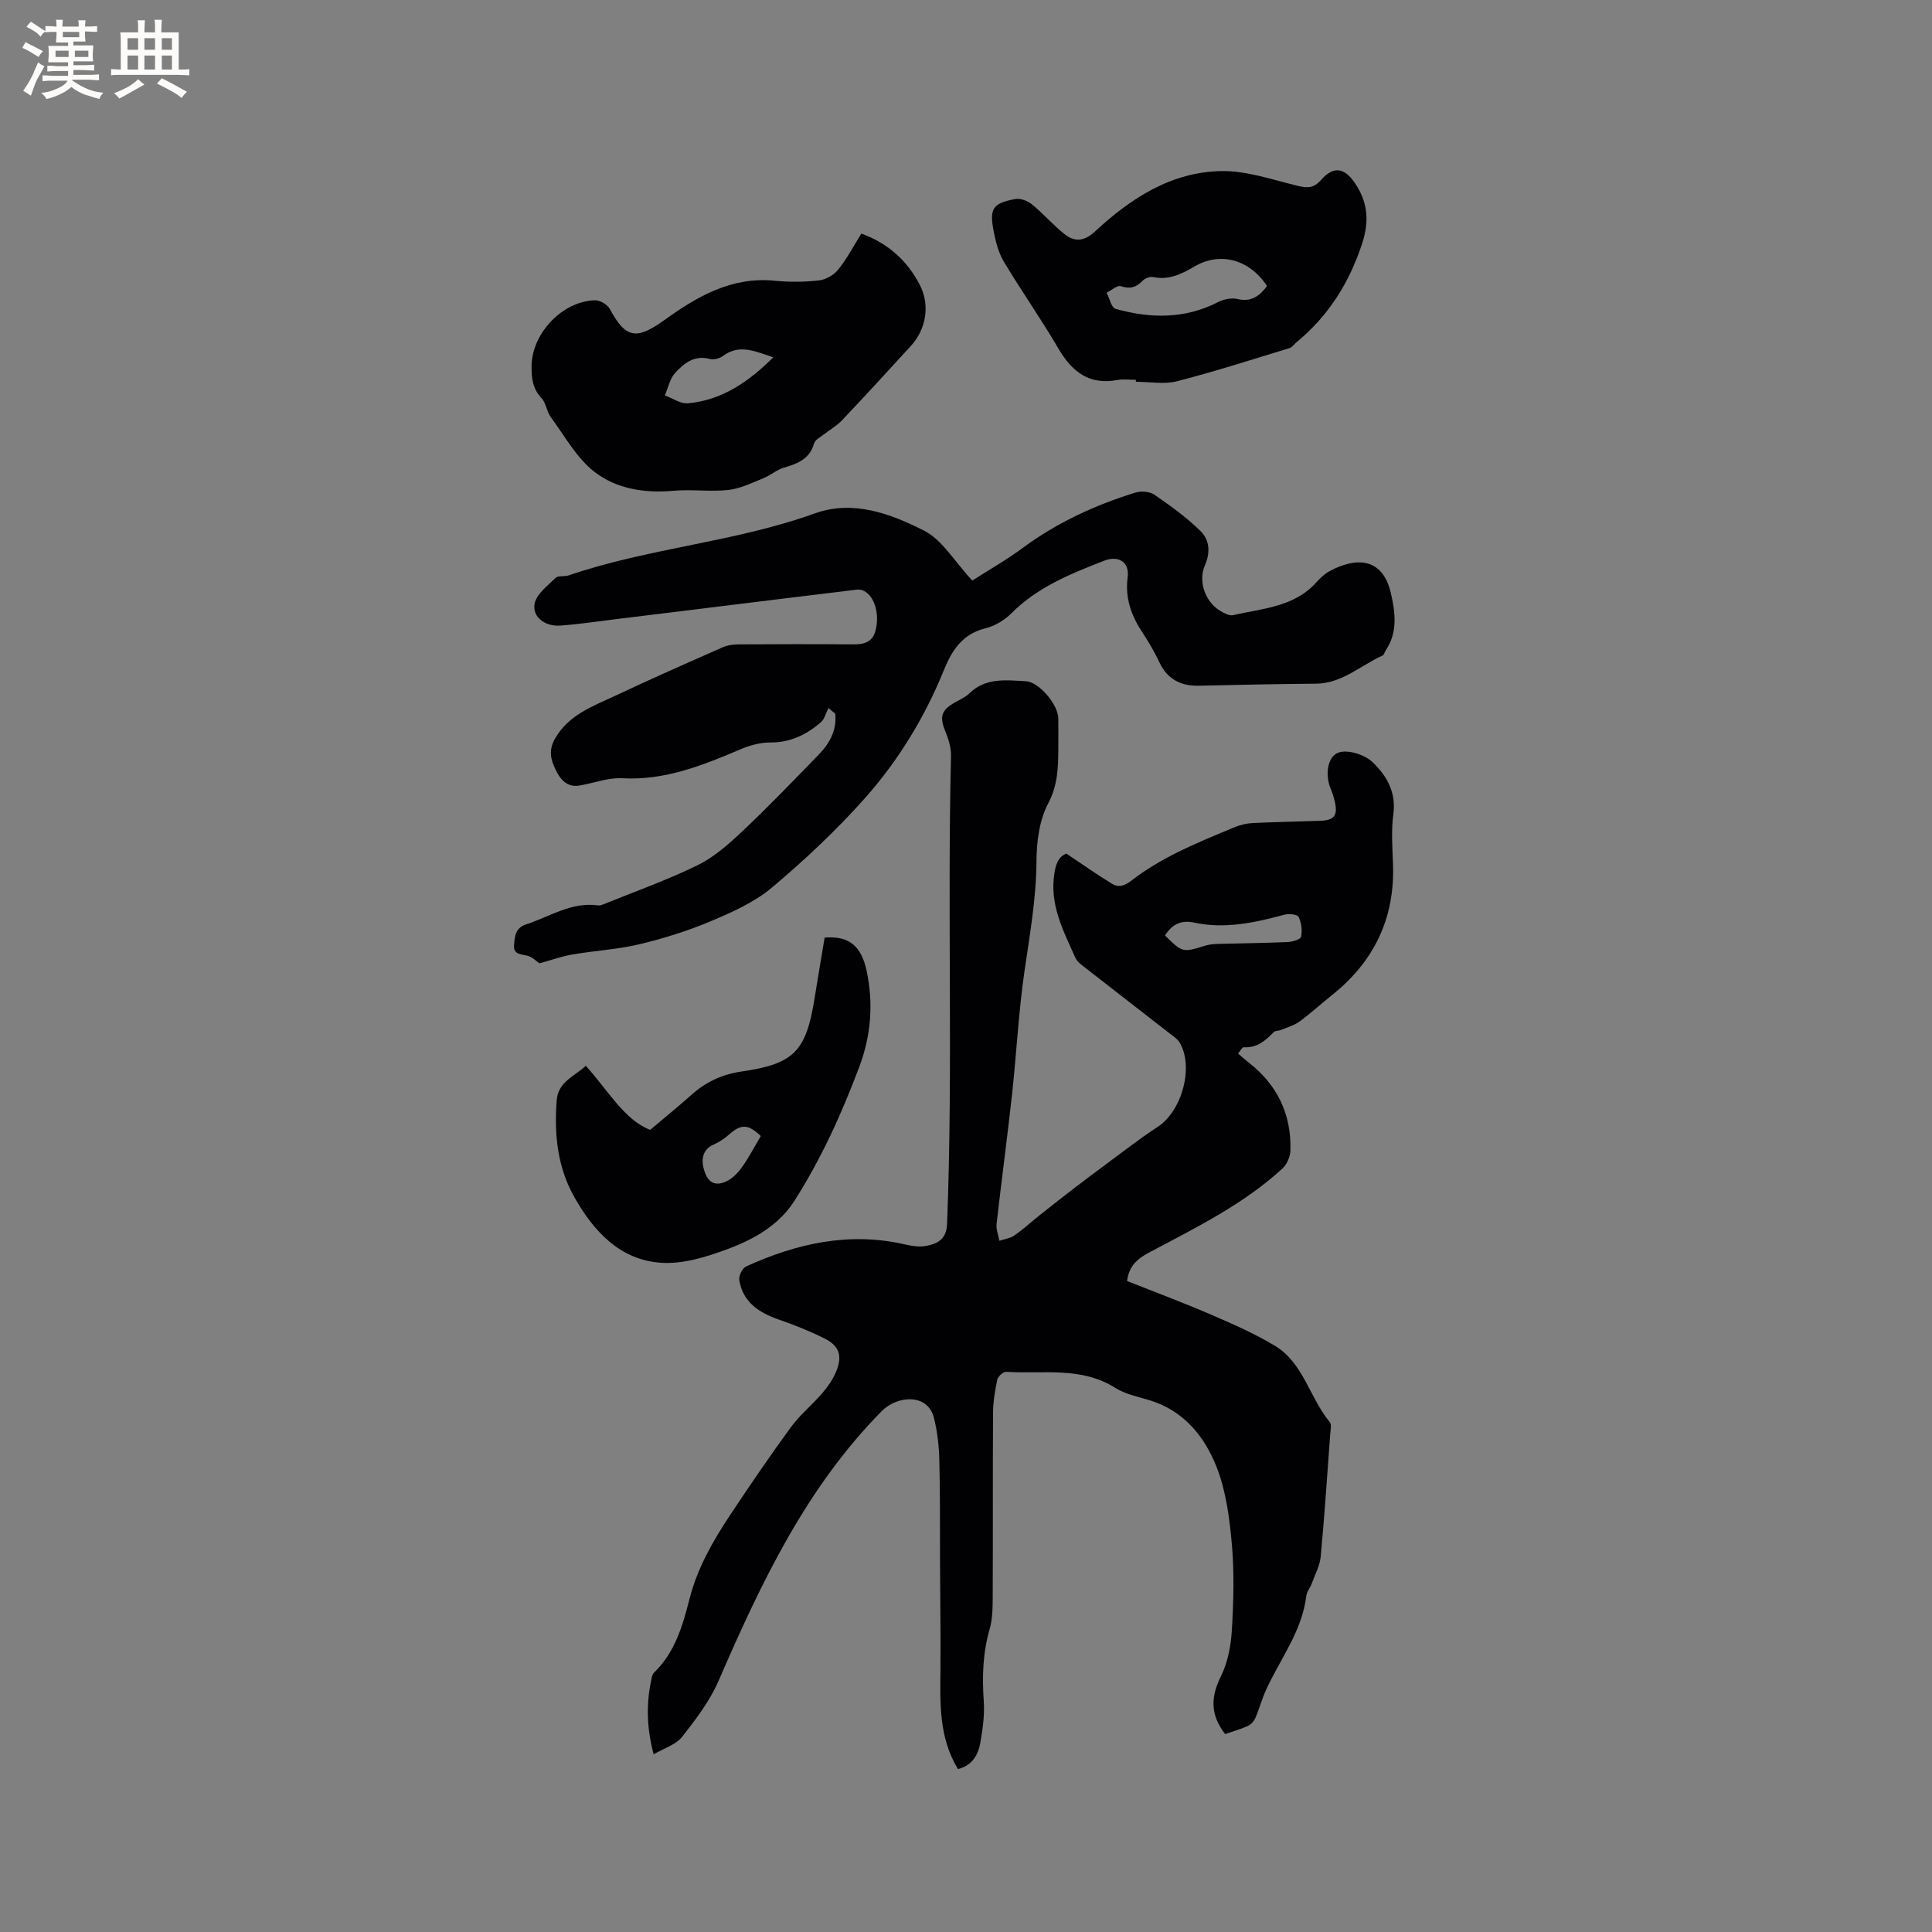 <svg enable-background="new 0 0 400 400" viewBox="0 0 400 400" xmlns="http://www.w3.org/2000/svg"><rect x="0" y="0" width="400" height="400" fill="#808080" stroke="none"/><g fill="#010103"><path d="m220.78 176.73c3.48 2.32 6.39 4.38 9.43 6.23 1.49.91 2.74.38 4.23-.78 2.79-2.16 5.9-3.98 9.07-5.58 3.95-1.99 8.07-3.66 12.16-5.36 1.14-.47 2.42-.77 3.65-.83 4.66-.23 9.32-.31 13.98-.47 2.96-.1 3.72-1.09 3.05-4.01-.21-.92-.52-1.84-.88-2.71-1.24-3.05-.54-7.03 2.07-7.53 2.06-.39 5.09.63 6.65 2.12 2.87 2.75 4.91 6.18 4.29 10.73-.47 3.44-.19 6.99-.07 10.49.37 11.18-3.98 20.11-12.68 27.03-2.24 1.78-4.35 3.73-6.66 5.42-1.13.82-2.56 1.22-3.88 1.77-.48.2-1.17.12-1.48.44-1.72 1.79-3.5 3.31-6.23 3.13-.3-.02-.66.72-1.15 1.3.81.69 1.49 1.32 2.21 1.88 5.95 4.62 8.84 10.73 8.63 18.21-.04 1.28-.73 2.87-1.67 3.73-7.89 7.25-17.4 11.98-26.76 16.94-2.45 1.3-4.93 2.55-5.39 6.34 5.71 2.27 11.54 4.44 17.25 6.9 4.54 1.96 9.12 3.96 13.34 6.5 5.93 3.57 7.2 10.79 11.37 15.8.42.51.16 1.64.1 2.48-.62 8.46-1.18 16.92-1.97 25.37-.18 1.9-1.18 3.73-1.85 5.57-.33.89-1.03 1.7-1.14 2.6-.88 7.31-5.4 13.02-8.33 19.43-.86 1.89-1.39 3.93-2.22 5.83-.29.66-.92 1.36-1.57 1.65-1.52.69-3.15 1.14-4.69 1.66-3.13-4.08-2.97-7.71-.83-12.03 1.4-2.83 2.04-6.24 2.23-9.44.35-5.9.52-11.87.01-17.74-.48-5.43-1.2-11.07-3.17-16.08-2.49-6.31-6.77-11.64-13.82-13.8-2.43-.74-5.06-1.25-7.15-2.57-7.09-4.49-14.98-2.83-22.58-3.33-.6-.04-1.7.95-1.85 1.61-.48 2.26-.87 4.59-.88 6.9-.08 12.62-.01 25.24-.07 37.86-.01 2.32-.01 4.73-.64 6.92-1.43 4.95-1.56 9.88-1.21 14.97.19 2.81-.22 5.72-.71 8.52-.45 2.57-1.72 4.75-4.63 5.47-3.99-6.53-3.69-13.65-3.63-20.76.06-7.41-.06-14.81-.09-22.22-.03-6.99.04-13.98-.14-20.97-.08-2.94-.4-5.93-1.12-8.77-1.33-5.23-7.7-4.53-10.75-1.45-15.74 15.92-25.08 35.71-33.84 55.9-1.82 4.19-4.72 8-7.57 11.62-1.26 1.59-3.65 2.29-5.87 3.6-1.52-5.79-1.5-10.6-.49-15.43.1-.5.2-1.12.53-1.45 4.35-4.17 5.97-9.73 7.37-15.25 1.63-6.41 4.81-11.96 8.38-17.35 4.1-6.18 8.28-12.32 12.66-18.3 1.86-2.54 4.39-4.58 6.45-6.99 1.15-1.34 2.22-2.87 2.89-4.5 1.34-3.23.65-5.3-2.41-6.83-3.01-1.51-6.17-2.77-9.36-3.88-4.14-1.44-7.54-3.56-8.29-8.22-.14-.87.63-2.46 1.4-2.81 10.52-4.79 21.4-7.23 32.98-4.55 1.42.33 3 .57 4.39.28 2.31-.48 4.12-1.36 4.25-4.52 1.26-32.28.02-64.59.82-96.88.04-1.69-.51-3.49-1.16-5.08-1.26-3.06-.9-4.42 2.02-6.06 1.01-.57 2.14-1.07 2.95-1.86 3.39-3.31 7.62-2.71 11.69-2.5 2.78.15 6.7 4.93 6.71 7.7.01 2.12.02 4.24 0 6.36-.03 3.86-.11 7.48-2.1 11.25-1.84 3.48-2.4 7.95-2.42 12-.05 7.79-1.42 15.35-2.52 22.99-1.2 8.37-1.62 16.85-2.54 25.26-.98 8.95-2.19 17.88-3.2 26.83-.13 1.12.38 2.3.59 3.46 1.04-.35 2.22-.5 3.09-1.1 1.81-1.25 3.44-2.76 5.17-4.14 2.38-1.89 4.77-3.77 7.18-5.62 2.27-1.74 4.55-3.46 6.85-5.15 3.47-2.55 6.85-5.23 10.46-7.56 5.08-3.28 7.59-12.59 4.49-17.59-.22-.35-.55-.64-.87-.9-6.22-4.84-12.46-9.67-18.67-14.52-.73-.57-1.61-1.19-1.96-1.99-2.48-5.56-5.4-10.96-4.36-17.5.32-2.15.96-3.5 2.48-4.09zm20.42 16.95c3.64 3.58 3.64 3.56 8.35 2.1.89-.27 1.86-.34 2.8-.36 4.75-.13 9.5-.17 14.25-.38.99-.04 2.67-.55 2.78-1.09.27-1.31.07-2.91-.52-4.12-.26-.53-2.02-.7-2.95-.45-6.15 1.66-12.33 3.01-18.7 1.63-2.81-.6-4.59.45-6.01 2.67z"/><path d="m201.3 120.2c3.29-2.11 7.04-4.24 10.49-6.79 7.08-5.23 14.93-8.83 23.26-11.42 1.18-.37 2.97-.24 3.95.43 3.34 2.3 6.68 4.71 9.57 7.54 1.86 1.82 2.06 4.42.89 7.1-1.46 3.34.09 7.57 3.19 9.42.79.47 1.87 1.06 2.65.88 6.09-1.4 12.67-1.66 17.29-6.85.77-.86 1.66-1.7 2.67-2.25 5.64-3.05 11.04-2.75 12.71 4.56.9 3.93 1.47 8.1-1.08 11.84-.23.35-.33.92-.64 1.06-4.56 2.05-8.38 5.79-13.83 5.83-8.05.06-16.11.24-24.16.42-3.74.08-6.51-1.28-8.18-4.77-1-2.1-2.16-4.15-3.45-6.08-2.36-3.54-3.74-7.19-3.16-11.61.42-3.15-1.9-4.59-4.92-3.4-6.91 2.7-13.77 5.44-19.17 10.89-1.42 1.43-3.45 2.62-5.41 3.1-4.72 1.16-6.91 4.6-8.53 8.6-3.98 9.8-9.44 18.77-16.41 26.6-5.88 6.61-12.41 12.74-19.19 18.44-3.62 3.05-8.21 5.1-12.64 6.97-4.76 2.01-9.76 3.57-14.79 4.78-4.55 1.09-9.3 1.33-13.92 2.13-2.24.38-4.41 1.17-6.8 1.83-.63-.42-1.48-1.33-2.5-1.58-1.37-.34-2.92-.22-2.76-2.22.14-1.77.27-3.55 2.5-4.27 4.88-1.58 9.34-4.69 14.85-3.93.3.04.65-.03.93-.14 6.61-2.68 13.36-5.06 19.74-8.19 3.44-1.69 6.49-4.41 9.32-7.08 5.39-5.09 10.52-10.45 15.7-15.76 2.32-2.38 3.81-5.14 3.46-8.52-.47-.39-.94-.78-1.41-1.17-.52 1.01-.8 2.31-1.61 2.99-2.95 2.52-6.27 4.16-10.37 4.14-2.02-.01-4.17.55-6.05 1.34-7.92 3.36-15.78 6.57-24.71 6.07-2.9-.16-5.86 1.01-8.81 1.51-2.58.43-3.97-1.28-4.91-3.22-1-2.07-1.58-4.04-.13-6.54 2.87-4.94 7.79-6.64 12.42-8.82 7.37-3.47 14.82-6.76 22.27-10.04 1.02-.45 2.23-.61 3.36-.61 7.85-.05 15.7-.06 23.54 0 2.2.02 4.04-.33 4.72-2.76.93-3.32-.1-7.12-2.3-8.27-.43-.23-1-.37-1.48-.31-10.64 1.28-21.27 2.6-31.91 3.91-5.99.74-11.97 1.48-17.96 2.2-3.87.47-7.74 1.07-11.63 1.34-3.07.21-5.74-1.71-5.29-4.46.32-1.99 2.66-3.75 4.33-5.39.56-.55 1.86-.24 2.75-.55 16.61-5.67 34.34-6.86 50.9-12.81 7.98-2.87 15.68.03 22.6 3.52 3.81 1.89 6.32 6.36 10.05 10.37z"/><path d="m178.33 48.36c5.6 2.04 9.5 5.63 12.09 10.59 2.17 4.16 1.37 9.18-1.85 12.69-4.72 5.16-9.45 10.32-14.26 15.4-1.07 1.13-2.5 1.92-3.74 2.9-.73.58-1.81 1.11-2.02 1.86-.92 3.27-3.45 4.2-6.29 5.04-1.46.43-2.71 1.57-4.14 2.14-2.39.96-4.8 2.18-7.3 2.46-3.77.41-7.65-.17-11.43.17-5.94.54-11.77-.41-16.29-3.9-3.73-2.88-6.19-7.45-9.08-11.37-.85-1.15-.95-2.9-1.9-3.9-1.87-1.98-2.1-4.2-2.06-6.71.09-6.72 6.37-13.4 13.15-13.56 1.02-.02 2.54.88 3.03 1.78 3.32 6.17 5.54 6.46 11.34 2.3 6.73-4.84 13.84-9.01 22.75-8.13 3.04.3 6.17.28 9.21-.06 1.43-.16 3.11-1.12 4.01-2.25 1.82-2.28 3.2-4.92 4.78-7.45zm-18.23 25.62c-3.55-1.14-6.95-2.9-10.47-.25-.68.51-1.88.79-2.68.58-3.19-.84-5.36.91-7.18 2.91-1.09 1.2-1.44 3.07-2.12 4.64 1.6.58 3.25 1.78 4.78 1.64 7.11-.64 12.64-4.52 17.67-9.52z"/><path d="m235.18 78.64c-1.27 0-2.58-.2-3.81.03-5.86 1.1-9.41-1.68-12.24-6.51-3.57-6.11-7.66-11.91-11.3-17.99-1.11-1.85-1.68-4.13-2.1-6.28-.92-4.73-.2-5.82 4.47-6.68 1.07-.2 2.57.37 3.45 1.09 2.36 1.93 4.38 4.3 6.77 6.19 2.14 1.69 4.12 1.46 6.36-.63 7.36-6.83 15.74-12.26 26.07-12.44 5.23-.09 10.52 1.77 15.72 3.03 2.03.49 3.37.59 4.93-1.18 2.61-2.97 4.87-2.58 7.07.7 2.59 3.87 2.96 7.77 1.48 12.34-2.66 8.2-6.99 15.09-13.63 20.55-.49.4-.89 1.05-1.44 1.21-7.74 2.36-15.45 4.85-23.28 6.86-2.68.69-5.68.11-8.53.11.01-.12.01-.26.01-.4zm27.14-19.42c-3.54-5.45-9.63-7.17-14.91-4.1-2.71 1.58-5.34 2.93-8.63 2.24-.67-.14-1.71.25-2.21.76-1.33 1.38-2.61 1.76-4.53 1.13-.75-.24-1.94.87-2.93 1.36.61 1.15.99 3.09 1.85 3.33 7.2 2.03 14.35 2.14 21.26-1.41 1.15-.59 2.75-.91 3.96-.63 2.9.7 4.61-.63 6.14-2.68z"/><path d="m121.28 220.66c4.61 5.06 7.91 11.16 13.33 13.27 3.21-2.71 6-4.99 8.69-7.38 2.94-2.6 6.29-4.13 10.2-4.7 10.83-1.56 13.37-4.15 15.12-14.99.69-4.27 1.41-8.53 2.11-12.74 4.97-.4 7.59 1.65 8.7 6.9 1.44 6.79.91 13.4-1.56 19.96-3.63 9.64-7.87 18.97-13.4 27.65-3.26 5.12-8.5 8-13.94 10.02-4.36 1.62-9.22 3.11-13.73 2.79-8.49-.6-13.89-6.53-17.88-13.57-3.5-6.19-4.2-12.96-3.67-19.99.3-3.94 3.57-4.92 6.03-7.22zm36.23 14.54c-2.63-2.51-4.09-2.52-6.6-.28-.92.82-2.01 1.54-3.14 2.04-2.22.97-2.85 3.02-1.8 5.86.97 2.62 2.86 2.64 4.8 1.56 1.22-.67 2.25-1.86 3.06-3.03 1.31-1.89 2.38-3.95 3.68-6.15z"/></g><path d="m6.8 9.5c.6.3 1.3.7 2.1 1.1-.4.4-.7.8-.9 1.2-.7-.4-1.3-.8-1.8-1.1s-1.1-.6-1.6-.8c.2-.4.5-.8.7-1.2.4.2.8.5 1.5.8zm.9 6.9c-.3.6-.5 1.1-.7 1.7s-.4 1.1-.6 1.7c-.6-.4-1.1-.7-1.6-1 .7-1 1.2-1.8 1.5-2.4.3-.5.6-1.1.8-1.7.3-.6.5-1.2.8-1.8.3.3.8.6 1.3.8-.7 1.3-1.2 2.2-1.5 2.7zm.1-11c.4.3 1 .7 1.7 1.1-.5.2-.8.6-1.1 1.1-.5-.6-1-1-1.4-1.2s-.9-.6-1.5-.8c.2-.4.5-.7.9-1.1.5.3.9.6 1.4.9zm10.5 13.1c1 .4 2 .6 3.1.7-.4.4-.7.8-.8 1.3-.9-.2-1.9-.6-3-.9-1-.4-2-.9-2.8-1.6-.5.4-1.1.9-1.9 1.3s-1.9.9-3.3 1.2c-.1-.3-.5-.8-1.1-1.3 1 0 2.1-.3 3.2-.8 1.2-.5 1.9-1 2.3-1.7h-3.2c-.4 0-1 0-2 .1v-1.2c1 0 1.7.1 2 .1h3.3v-1h-2.3c-.2 0-.9 0-2 .1v-1.2c1.2 0 1.9.1 2 .1h2.3v-.8h-4.1c0-.7.1-1.2.1-1.6 0-.5 0-1.1-.1-1.8h4.1v-.7h-2.5c0-.6.1-1.1.1-1.6v-.6h-.5c-.4 0-1 0-1.8.1v-1.3c1.2 0 1.9.1 2.1.1h.2c0-.3 0-.8-.1-1.4h1.4c0 .6-.1 1-.1 1.4h3.4c0-.4 0-.8-.1-1.3h1.5c0 .4-.1.9-.1 1.3.7 0 1.5 0 2.5-.1v1.2c-1 0-1.8-.1-2.5-.1v.6c0 .3 0 .8.1 1.5h-2.5v.8h4.1c0 .7-.1 1.3-.1 1.8s0 1 .1 1.5h-4.1v.8h1.4c.8 0 1.8 0 2.9-.1v1.2c-1 0-1.9-.1-2.8-.1h-1.5v1h3.2c.3 0 1 0 2.1-.1v1.2c-1.1 0-1.8-.1-2.1-.1h-3.4l-.1.1c1.4 1 2.4 1.5 3.4 1.9zm-4.1-6.7v-1.3h-2.7v1.3zm2.2-4.1v-1.1h-3.4v1.1zm1.9 4.1v-1.3h-2.8v1.3z" fill="#fcfbfa"/><path d="m37 6.7v2.3 5.4c1 0 1.8 0 2.2-.1v1.3c-.6 0-1.5-.1-2.5-.1h-11.9c-.7 0-1.3 0-1.8.1v-1.3c.5 0 1.1.1 2 .1v-5.2c0-1 0-1.8-.1-2.5h3.7c0-1.3 0-2.1-.1-2.5h1.5c0 .4-.1 1.3-.1 2.5h2.2c0-1.2 0-2.1-.1-2.6h1.5c0 .4-.1 1.3-.1 2.6zm-12.3 13.7c-.3-.4-.7-.8-1.1-1.1 1.1-.4 2.1-.9 2.9-1.3.8-.5 1.5-1 2.1-1.6.4.4.9.8 1.3 1.1-2.5 1.4-4.2 2.4-5.2 2.9zm3.9-10.1v-2.4h-2.2v2.4zm0 4.1v-2.9h-2.2v2.9zm3.5-4.1v-2.4h-2.2v2.4zm0 4.1v-2.9h-2.2v2.9zm.4 2.9 1-1.1c.6.3 1.4.7 2.5 1.3s2 1.1 2.7 1.5c-.4.4-.8.8-1.1 1.3-.8-.8-2.5-1.7-5.1-3zm3.1-7v-2.4h-2.1v2.4zm0 4.1v-2.9h-2.1v2.9z" fill="#fcfbfa"/></svg>